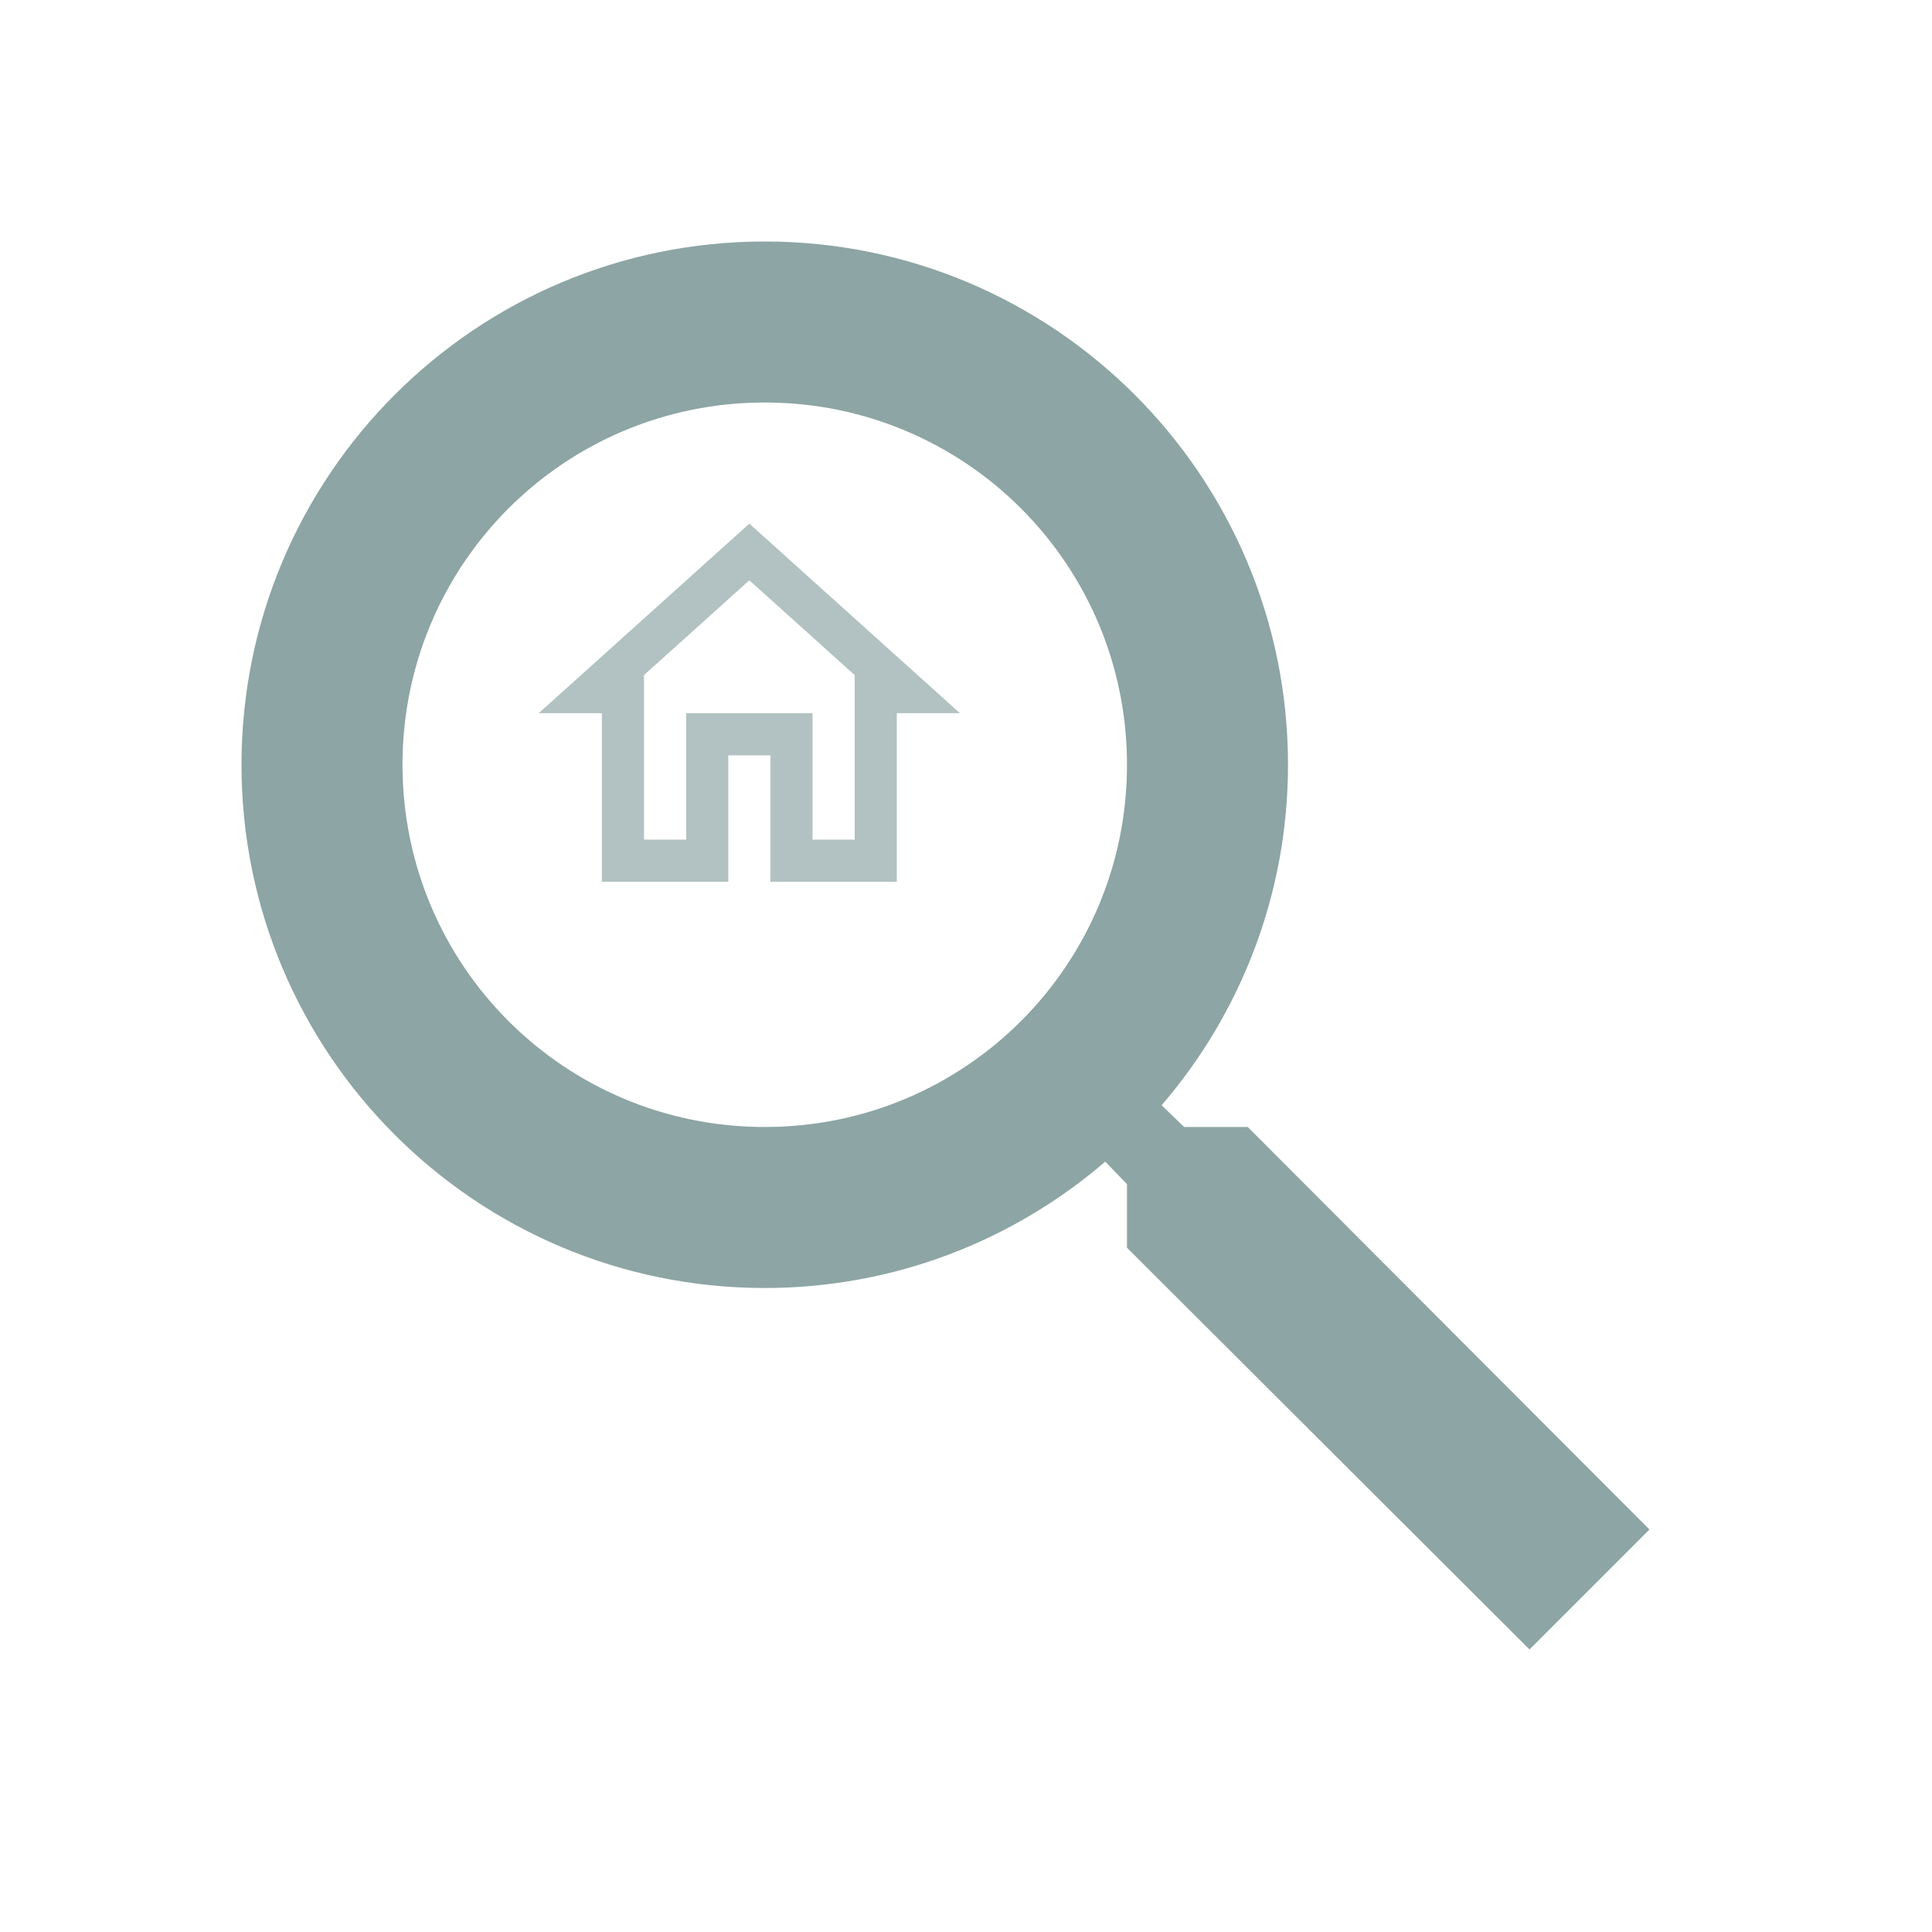 <svg width="214" height="214" viewBox="0 0 214 214" fill="none" xmlns="http://www.w3.org/2000/svg">
<g clip-path="url(#clip0_7131_96102)">
<path d="M138.208 124.833H131.164L128.668 122.426C137.406 112.261 142.667 99.064 142.667 84.708C142.667 52.697 116.719 26.75 84.708 26.75C52.697 26.75 26.75 52.697 26.75 84.708C26.75 116.719 52.697 142.667 84.708 142.667C99.064 142.667 112.261 137.406 122.426 128.668L124.833 131.164V138.208L169.417 182.703L182.703 169.417L138.208 124.833V124.833ZM84.708 124.833C62.506 124.833 44.583 106.911 44.583 84.708C44.583 62.506 62.506 44.583 84.708 44.583C106.911 44.583 124.833 62.506 124.833 84.708C124.833 106.911 106.911 124.833 84.708 124.833Z" fill="#8DA5A4"/>
</g>
<g clip-path="url(#clip1_7131_96102)">
<path d="M83.001 64.277L94.668 74.777V93H90.001V79H76.001V93H71.335V74.777L83.001 64.277V64.277ZM83.001 58L59.668 79H66.668V97.667H80.668V83.667H85.335V97.667H99.335V79H106.335L83.001 58Z" fill="#B2C2C2"/>
</g>
<defs>
<clipPath id="clip0_7131_96102">
<rect width="214" height="214" fill="white"/>
</clipPath>
<clipPath id="clip1_7131_96102">
<rect width="56" height="56" fill="white" transform="translate(55 51)"/>
</clipPath>
</defs>
</svg>
